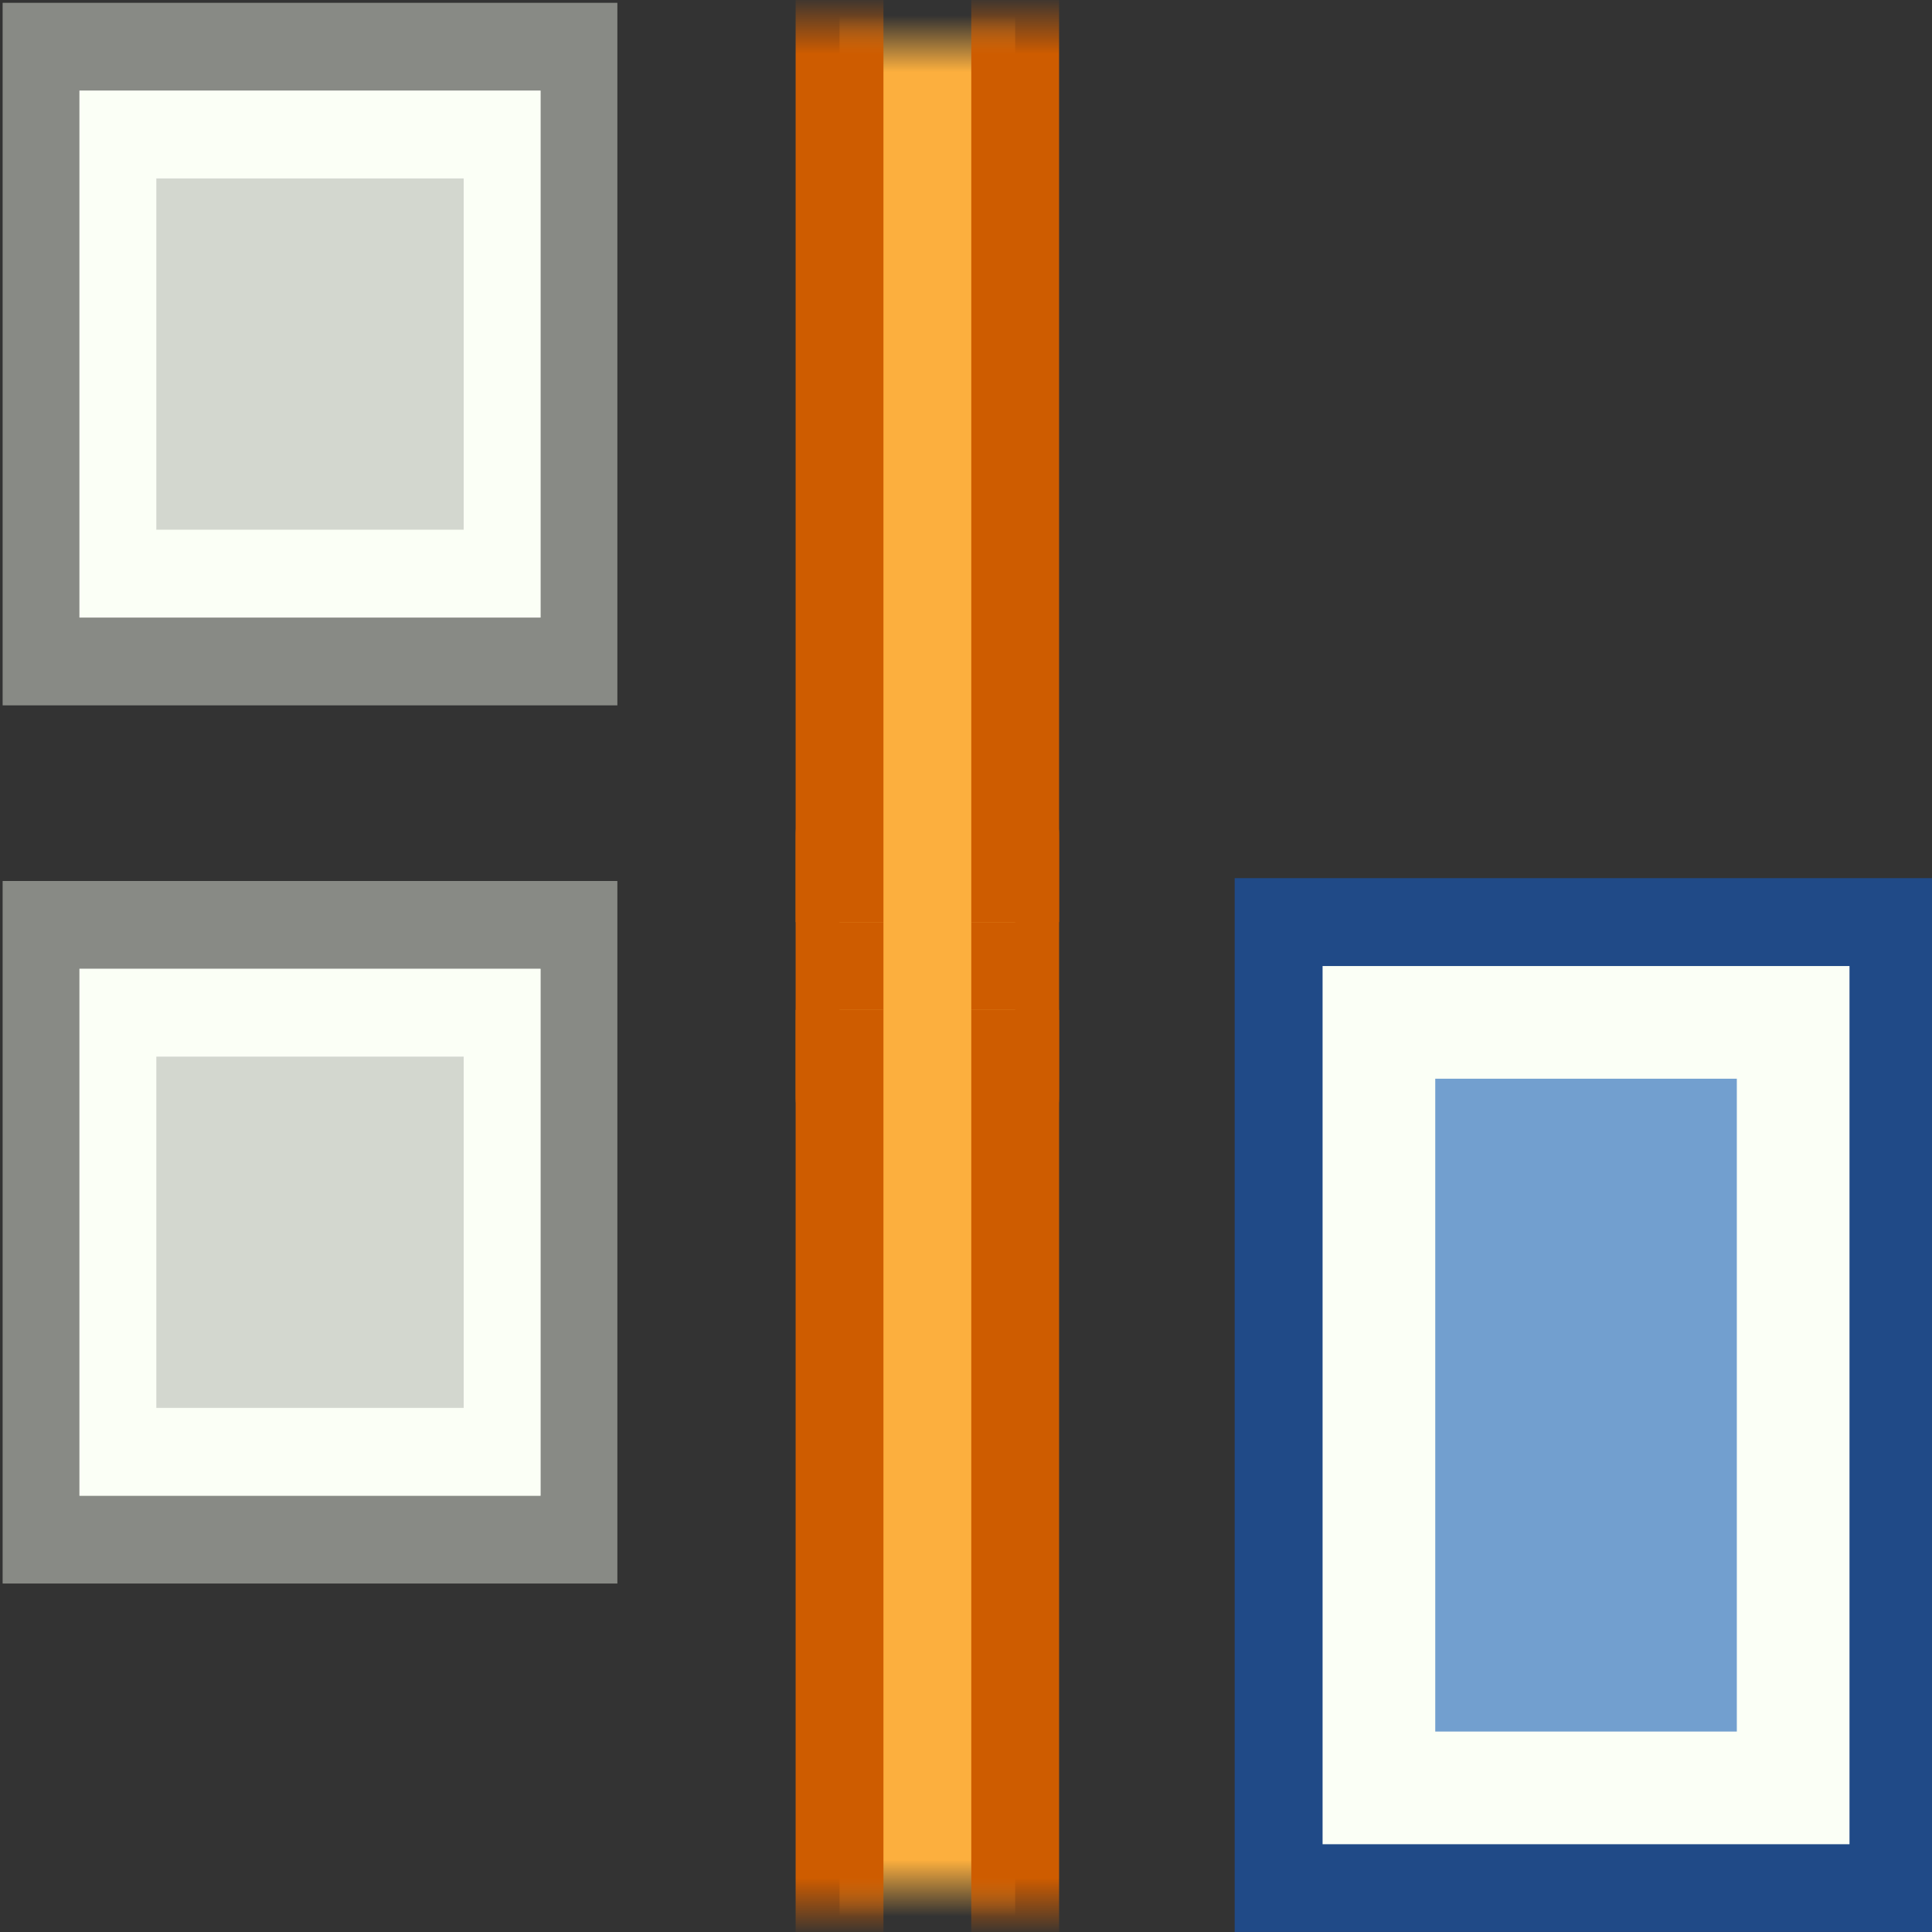 <?xml version="1.0" encoding="UTF-8" standalone="no"?>
<!-- Created with Inkscape (http://www.inkscape.org/) -->

<svg
   xmlns:dc="http://purl.org/dc/elements/1.1/"
   xmlns:cc="http://creativecommons.org/ns#"
   xmlns:rdf="http://www.w3.org/1999/02/22-rdf-syntax-ns#"
   xmlns:svg="http://www.w3.org/2000/svg"
   xmlns="http://www.w3.org/2000/svg"
   xmlns:xlink="http://www.w3.org/1999/xlink"
   xmlns:sodipodi="http://sodipodi.sourceforge.net/DTD/sodipodi-0.dtd"
   xmlns:inkscape="http://www.inkscape.org/namespaces/inkscape"
   sodipodi:modified="true"
   inkscape:export-ydpi="90"
   inkscape:export-xdpi="90"
   inkscape:export-filename="/home/andreas/project/inkscape/22x22/actions/align-horisontal-left.png"
   inkscape:output_extension="org.inkscape.output.svg.inkscape"
   sodipodi:docname="align-horizontal-left-out.svg"
   version="1.0"
   inkscape:version="0.48.1 r9760"
   sodipodi:version="0.32"
   id="svg11272"
   height="22"
   width="22">
  <rect width="100%" height="100%" fill="#333333" stroke="none"/>
  <sodipodi:namedview
     id="base"
     pagecolor="#ffffff"
     bordercolor="#666666"
     borderopacity="1.0"
     inkscape:pageopacity="0.0"
     inkscape:pageshadow="2"
     inkscape:zoom="5.598901"
     inkscape:cx="-8.8971794"
     inkscape:cy="6.5010091"
     inkscape:current-layer="layer1"
     showgrid="true"
     inkscape:grid-bbox="true"
     inkscape:document-units="px"
     width="22px"
     height="22px"
     inkscape:window-width="1366"
     inkscape:window-height="688"
     inkscape:window-x="0"
     inkscape:window-y="25"
     inkscape:window-maximized="1"
     showguides="true">
    <inkscape:grid
       type="xygrid"
       id="grid3009" />
  </sodipodi:namedview>
  <defs
     id="defs11274">
    <linearGradient
       id="linearGradient2968"
       inkscape:collect="always">
      <stop
         id="stop2970"
         offset="0"
         style="stop-color:#ce5c00;stop-opacity:1" />
      <stop
         id="stop2972"
         offset="1"
         style="stop-color:#ce5c00;stop-opacity:0" />
    </linearGradient>
    <linearGradient
       inkscape:collect="always"
       xlink:href="#linearGradient2968"
       id="linearGradient4716"
       gradientUnits="userSpaceOnUse"
       gradientTransform="matrix(-1,0,0,-1,396,981)"
       x1="187.609"
       y1="489.359"
       x2="186.937"
       y2="489.359" />
    <linearGradient
       id="linearGradient2974"
       inkscape:collect="always">
      <stop
         id="stop2976"
         offset="0"
         style="stop-color:#fcaf3e;stop-opacity:1" />
      <stop
         id="stop2978"
         offset="1"
         style="stop-color:#fcaf3e;stop-opacity:0" />
    </linearGradient>
    <linearGradient
       inkscape:collect="always"
       xlink:href="#linearGradient2974"
       id="linearGradient4714"
       gradientUnits="userSpaceOnUse"
       gradientTransform="matrix(-1,0,0,-1,396,981)"
       x1="187.816"
       y1="489.547"
       x2="187.172"
       y2="489.547" />
    <linearGradient
       id="linearGradient2986"
       inkscape:collect="always">
      <stop
         id="stop2988"
         offset="0"
         style="stop-color:#ce5c00;stop-opacity:1" />
      <stop
         id="stop2990"
         offset="1"
         style="stop-color:#ce5c00;stop-opacity:0" />
    </linearGradient>
    <linearGradient
       inkscape:collect="always"
       xlink:href="#linearGradient2986"
       id="linearGradient4712"
       gradientUnits="userSpaceOnUse"
       x1="187.609"
       y1="489.359"
       x2="186.937"
       y2="489.359" />
    <linearGradient
       id="linearGradient2980"
       inkscape:collect="always">
      <stop
         id="stop2982"
         offset="0"
         style="stop-color:#fcaf3e;stop-opacity:1" />
      <stop
         id="stop2984"
         offset="1"
         style="stop-color:#fcaf3e;stop-opacity:0" />
    </linearGradient>
    <linearGradient
       inkscape:collect="always"
       xlink:href="#linearGradient2980"
       id="linearGradient4710"
       gradientUnits="userSpaceOnUse"
       x1="187.816"
       y1="489.547"
       x2="187.172"
       y2="489.547" />
    <linearGradient
       inkscape:collect="always"
       xlink:href="#linearGradient2980-0"
       id="linearGradient4710-6"
       gradientUnits="userSpaceOnUse"
       x1="187.816"
       y1="489.547"
       x2="187.172"
       y2="489.547" />
    <linearGradient
       id="linearGradient2980-0"
       inkscape:collect="always">
      <stop
         id="stop2982-6"
         offset="0"
         style="stop-color:#fcaf3e;stop-opacity:1" />
      <stop
         id="stop2984-6"
         offset="1"
         style="stop-color:#fcaf3e;stop-opacity:0" />
    </linearGradient>
    <linearGradient
       inkscape:collect="always"
       xlink:href="#linearGradient2986-7"
       id="linearGradient4712-8"
       gradientUnits="userSpaceOnUse"
       x1="187.609"
       y1="489.359"
       x2="186.937"
       y2="489.359" />
    <linearGradient
       id="linearGradient2986-7"
       inkscape:collect="always">
      <stop
         id="stop2988-1"
         offset="0"
         style="stop-color:#ce5c00;stop-opacity:1" />
      <stop
         id="stop2990-1"
         offset="1"
         style="stop-color:#ce5c00;stop-opacity:0" />
    </linearGradient>
    <linearGradient
       inkscape:collect="always"
       xlink:href="#linearGradient2974-2"
       id="linearGradient4714-4"
       gradientUnits="userSpaceOnUse"
       gradientTransform="matrix(-1,0,0,-1,396,981)"
       x1="187.816"
       y1="489.547"
       x2="187.172"
       y2="489.547" />
    <linearGradient
       id="linearGradient2974-2"
       inkscape:collect="always">
      <stop
         id="stop2976-6"
         offset="0"
         style="stop-color:#fcaf3e;stop-opacity:1" />
      <stop
         id="stop2978-7"
         offset="1"
         style="stop-color:#fcaf3e;stop-opacity:0" />
    </linearGradient>
    <linearGradient
       inkscape:collect="always"
       xlink:href="#linearGradient2968-7"
       id="linearGradient4716-5"
       gradientUnits="userSpaceOnUse"
       gradientTransform="matrix(-1,0,0,-1,396,981)"
       x1="187.609"
       y1="489.359"
       x2="186.937"
       y2="489.359" />
    <linearGradient
       id="linearGradient2968-7"
       inkscape:collect="always">
      <stop
         id="stop2970-8"
         offset="0"
         style="stop-color:#ce5c00;stop-opacity:1" />
      <stop
         id="stop2972-7"
         offset="1"
         style="stop-color:#ce5c00;stop-opacity:0" />
    </linearGradient>
    <linearGradient
       inkscape:collect="always"
       xlink:href="#linearGradient2980"
       id="linearGradient5780"
       gradientUnits="userSpaceOnUse"
       x1="187.816"
       y1="489.547"
       x2="187.172"
       y2="489.547" />
    <linearGradient
       inkscape:collect="always"
       xlink:href="#linearGradient2986"
       id="linearGradient5782"
       gradientUnits="userSpaceOnUse"
       x1="187.609"
       y1="489.359"
       x2="186.937"
       y2="489.359" />
    <linearGradient
       inkscape:collect="always"
       xlink:href="#linearGradient2974"
       id="linearGradient5784"
       gradientUnits="userSpaceOnUse"
       gradientTransform="matrix(-1,0,0,-1,396,981)"
       x1="187.816"
       y1="489.547"
       x2="187.172"
       y2="489.547" />
    <linearGradient
       inkscape:collect="always"
       xlink:href="#linearGradient2968"
       id="linearGradient5786"
       gradientUnits="userSpaceOnUse"
       gradientTransform="matrix(-1,0,0,-1,396,981)"
       x1="187.609"
       y1="489.359"
       x2="186.937"
       y2="489.359" />
    <linearGradient
       inkscape:collect="always"
       xlink:href="#linearGradient2974"
       id="linearGradient5789"
       gradientUnits="userSpaceOnUse"
       gradientTransform="matrix(0,1,-1,0,501,-187)"
       x1="187.816"
       y1="489.547"
       x2="187.172"
       y2="489.547" />
    <linearGradient
       inkscape:collect="always"
       xlink:href="#linearGradient2968"
       id="linearGradient5791"
       gradientUnits="userSpaceOnUse"
       gradientTransform="matrix(0,1,-1,0,501,-187)"
       x1="187.609"
       y1="489.359"
       x2="186.937"
       y2="489.359" />
    <linearGradient
       inkscape:collect="always"
       xlink:href="#linearGradient2980"
       id="linearGradient5794"
       gradientUnits="userSpaceOnUse"
       x1="187.816"
       y1="489.547"
       x2="187.172"
       y2="489.547"
       gradientTransform="matrix(0,-1,1,0,-480,209)" />
    <linearGradient
       inkscape:collect="always"
       xlink:href="#linearGradient2986"
       id="linearGradient5796"
       gradientUnits="userSpaceOnUse"
       x1="187.609"
       y1="489.359"
       x2="186.937"
       y2="489.359"
       gradientTransform="matrix(0,-1,1,0,-480,209)" />
    <linearGradient
       inkscape:collect="always"
       xlink:href="#linearGradient2974"
       id="linearGradient5799"
       gradientUnits="userSpaceOnUse"
       gradientTransform="matrix(0,1,-1,0,502,-187)"
       x1="187.816"
       y1="489.547"
       x2="187.172"
       y2="489.547" />
    <linearGradient
       inkscape:collect="always"
       xlink:href="#linearGradient2968"
       id="linearGradient5801"
       gradientUnits="userSpaceOnUse"
       gradientTransform="matrix(0,1,-1,0,502,-187)"
       x1="187.609"
       y1="489.359"
       x2="186.937"
       y2="489.359" />
    <linearGradient
       inkscape:collect="always"
       xlink:href="#linearGradient2980"
       id="linearGradient5803"
       gradientUnits="userSpaceOnUse"
       gradientTransform="matrix(0,-1,1,0,-479,209)"
       x1="187.816"
       y1="489.547"
       x2="187.172"
       y2="489.547" />
    <linearGradient
       inkscape:collect="always"
       xlink:href="#linearGradient2986"
       id="linearGradient5805"
       gradientUnits="userSpaceOnUse"
       gradientTransform="matrix(0,-1,1,0,-479,209)"
       x1="187.609"
       y1="489.359"
       x2="186.937"
       y2="489.359" />
    <linearGradient
       inkscape:collect="always"
       xlink:href="#linearGradient2980"
       id="linearGradient5820"
       gradientUnits="userSpaceOnUse"
       gradientTransform="matrix(0,-1,1,0,-479,209)"
       x1="187.816"
       y1="489.547"
       x2="187.172"
       y2="489.547" />
    <linearGradient
       inkscape:collect="always"
       xlink:href="#linearGradient2986"
       id="linearGradient5822"
       gradientUnits="userSpaceOnUse"
       gradientTransform="matrix(0,-1,1,0,-479,209)"
       x1="187.609"
       y1="489.359"
       x2="186.937"
       y2="489.359" />
    <linearGradient
       inkscape:collect="always"
       xlink:href="#linearGradient2974"
       id="linearGradient5824"
       gradientUnits="userSpaceOnUse"
       gradientTransform="matrix(0,1,-1,0,502,-187)"
       x1="187.816"
       y1="489.547"
       x2="187.172"
       y2="489.547" />
    <linearGradient
       inkscape:collect="always"
       xlink:href="#linearGradient2968"
       id="linearGradient5826"
       gradientUnits="userSpaceOnUse"
       gradientTransform="matrix(0,1,-1,0,502,-187)"
       x1="187.609"
       y1="489.359"
       x2="186.937"
       y2="489.359" />
  </defs>
  <g
     id="layer1"
     inkscape:label="Layer 1"
     inkscape:groupmode="layer">
    <g
       id="g5807"
       transform="matrix(-1,0,0,1,22.06,0)">
      <rect
         transform="matrix(0,-1,1,0,0,0)"
         style="fill:#fcaf3e;fill-opacity:1;stroke:#ce5c00;stroke-width:1;stroke-linecap:butt;stroke-linejoin:round;stroke-miterlimit:0;stroke-opacity:1;stroke-dasharray:none;stroke-dashoffset:0"
         id="rect3905"
         width="3"
         height="2"
         x="-12.5"
         y="10.5" />
      <path
         inkscape:connector-curvature="0"
         sodipodi:nodetypes="cccc"
         id="path3907"
         d="m 12.5,11.5 0,11 -2,0 0,-11"
         style="fill:url(#linearGradient5820);fill-opacity:1;stroke:url(#linearGradient5822);stroke-width:1;stroke-linecap:butt;stroke-linejoin:round;stroke-miterlimit:0;stroke-opacity:1;stroke-dashoffset:0" />
      <path
         inkscape:connector-curvature="0"
         sodipodi:nodetypes="cccc"
         id="path3909"
         d="m 10.5,10.5 0,-11 2,0 0,11"
         style="fill:url(#linearGradient5824);fill-opacity:1;stroke:url(#linearGradient5826);stroke-width:1;stroke-linecap:butt;stroke-linejoin:round;stroke-miterlimit:0;stroke-opacity:1;stroke-dashoffset:0" />
      <g
         id="g5414"
         transform="matrix(0.875,0,0,1,-5.97,-2.968)">
        <rect
           transform="scale(1,-1)"
           y="-10.5"
           x="24.5"
           height="7"
           width="7"
           id="rect3885"
           style="fill:#d3d7cf;fill-opacity:1;stroke:#888a85;stroke-width:1;stroke-linecap:butt;stroke-linejoin:miter;stroke-miterlimit:3;stroke-opacity:1;stroke-dasharray:none;stroke-dashoffset:0" />
        <rect
           transform="scale(1,-1)"
           y="-9.5"
           x="25.5"
           height="5"
           width="5"
           id="rect3885-5"
           style="fill:#d3d7cf;fill-opacity:1;stroke:#fbfff6;stroke-width:1;stroke-linecap:butt;stroke-linejoin:miter;stroke-miterlimit:3;stroke-opacity:1;stroke-dasharray:none;stroke-dashoffset:0" />
      </g>
      <g
         id="g5414-2"
         transform="matrix(0.875,0,0,1,-5.97,7.032)">
        <rect
           transform="scale(1,-1)"
           y="-10.5"
           x="24.5"
           height="7"
           width="7"
           id="rect3885-7"
           style="fill:#d3d7cf;fill-opacity:1;stroke:#888a85;stroke-width:1;stroke-linecap:butt;stroke-linejoin:miter;stroke-miterlimit:3;stroke-opacity:1;stroke-dasharray:none;stroke-dashoffset:0" />
        <rect
           transform="scale(1,-1)"
           y="-9.5"
           x="25.5"
           height="5"
           width="5"
           id="rect3885-5-0"
           style="fill:#d3d7cf;fill-opacity:1;stroke:#fbfff6;stroke-width:1;stroke-linecap:butt;stroke-linejoin:miter;stroke-miterlimit:3;stroke-opacity:1;stroke-dasharray:none;stroke-dashoffset:0" />
      </g>
      <rect
         style="fill:#d3d7cf;fill-opacity:1;stroke:#204a87;stroke-width:1.221;stroke-linecap:butt;stroke-linejoin:miter;stroke-miterlimit:3;stroke-opacity:1;stroke-dasharray:none;stroke-dashoffset:0"
         id="rect3885-7-0"
         width="6.779"
         height="10.779"
         x="0.611"
         y="-21.389"
         transform="scale(1,-1)" />
      <rect
         style="fill:#729fcf;fill-opacity:1;stroke:#fbfff6;stroke-width:1.283;stroke-linecap:butt;stroke-linejoin:miter;stroke-miterlimit:3;stroke-opacity:1;stroke-dasharray:none;stroke-dashoffset:0"
         id="rect3885-5-0-1"
         width="4.717"
         height="8.717"
         x="1.641"
         y="-20.359"
         transform="scale(1,-1)" />
    </g>
  </g>
</svg>
